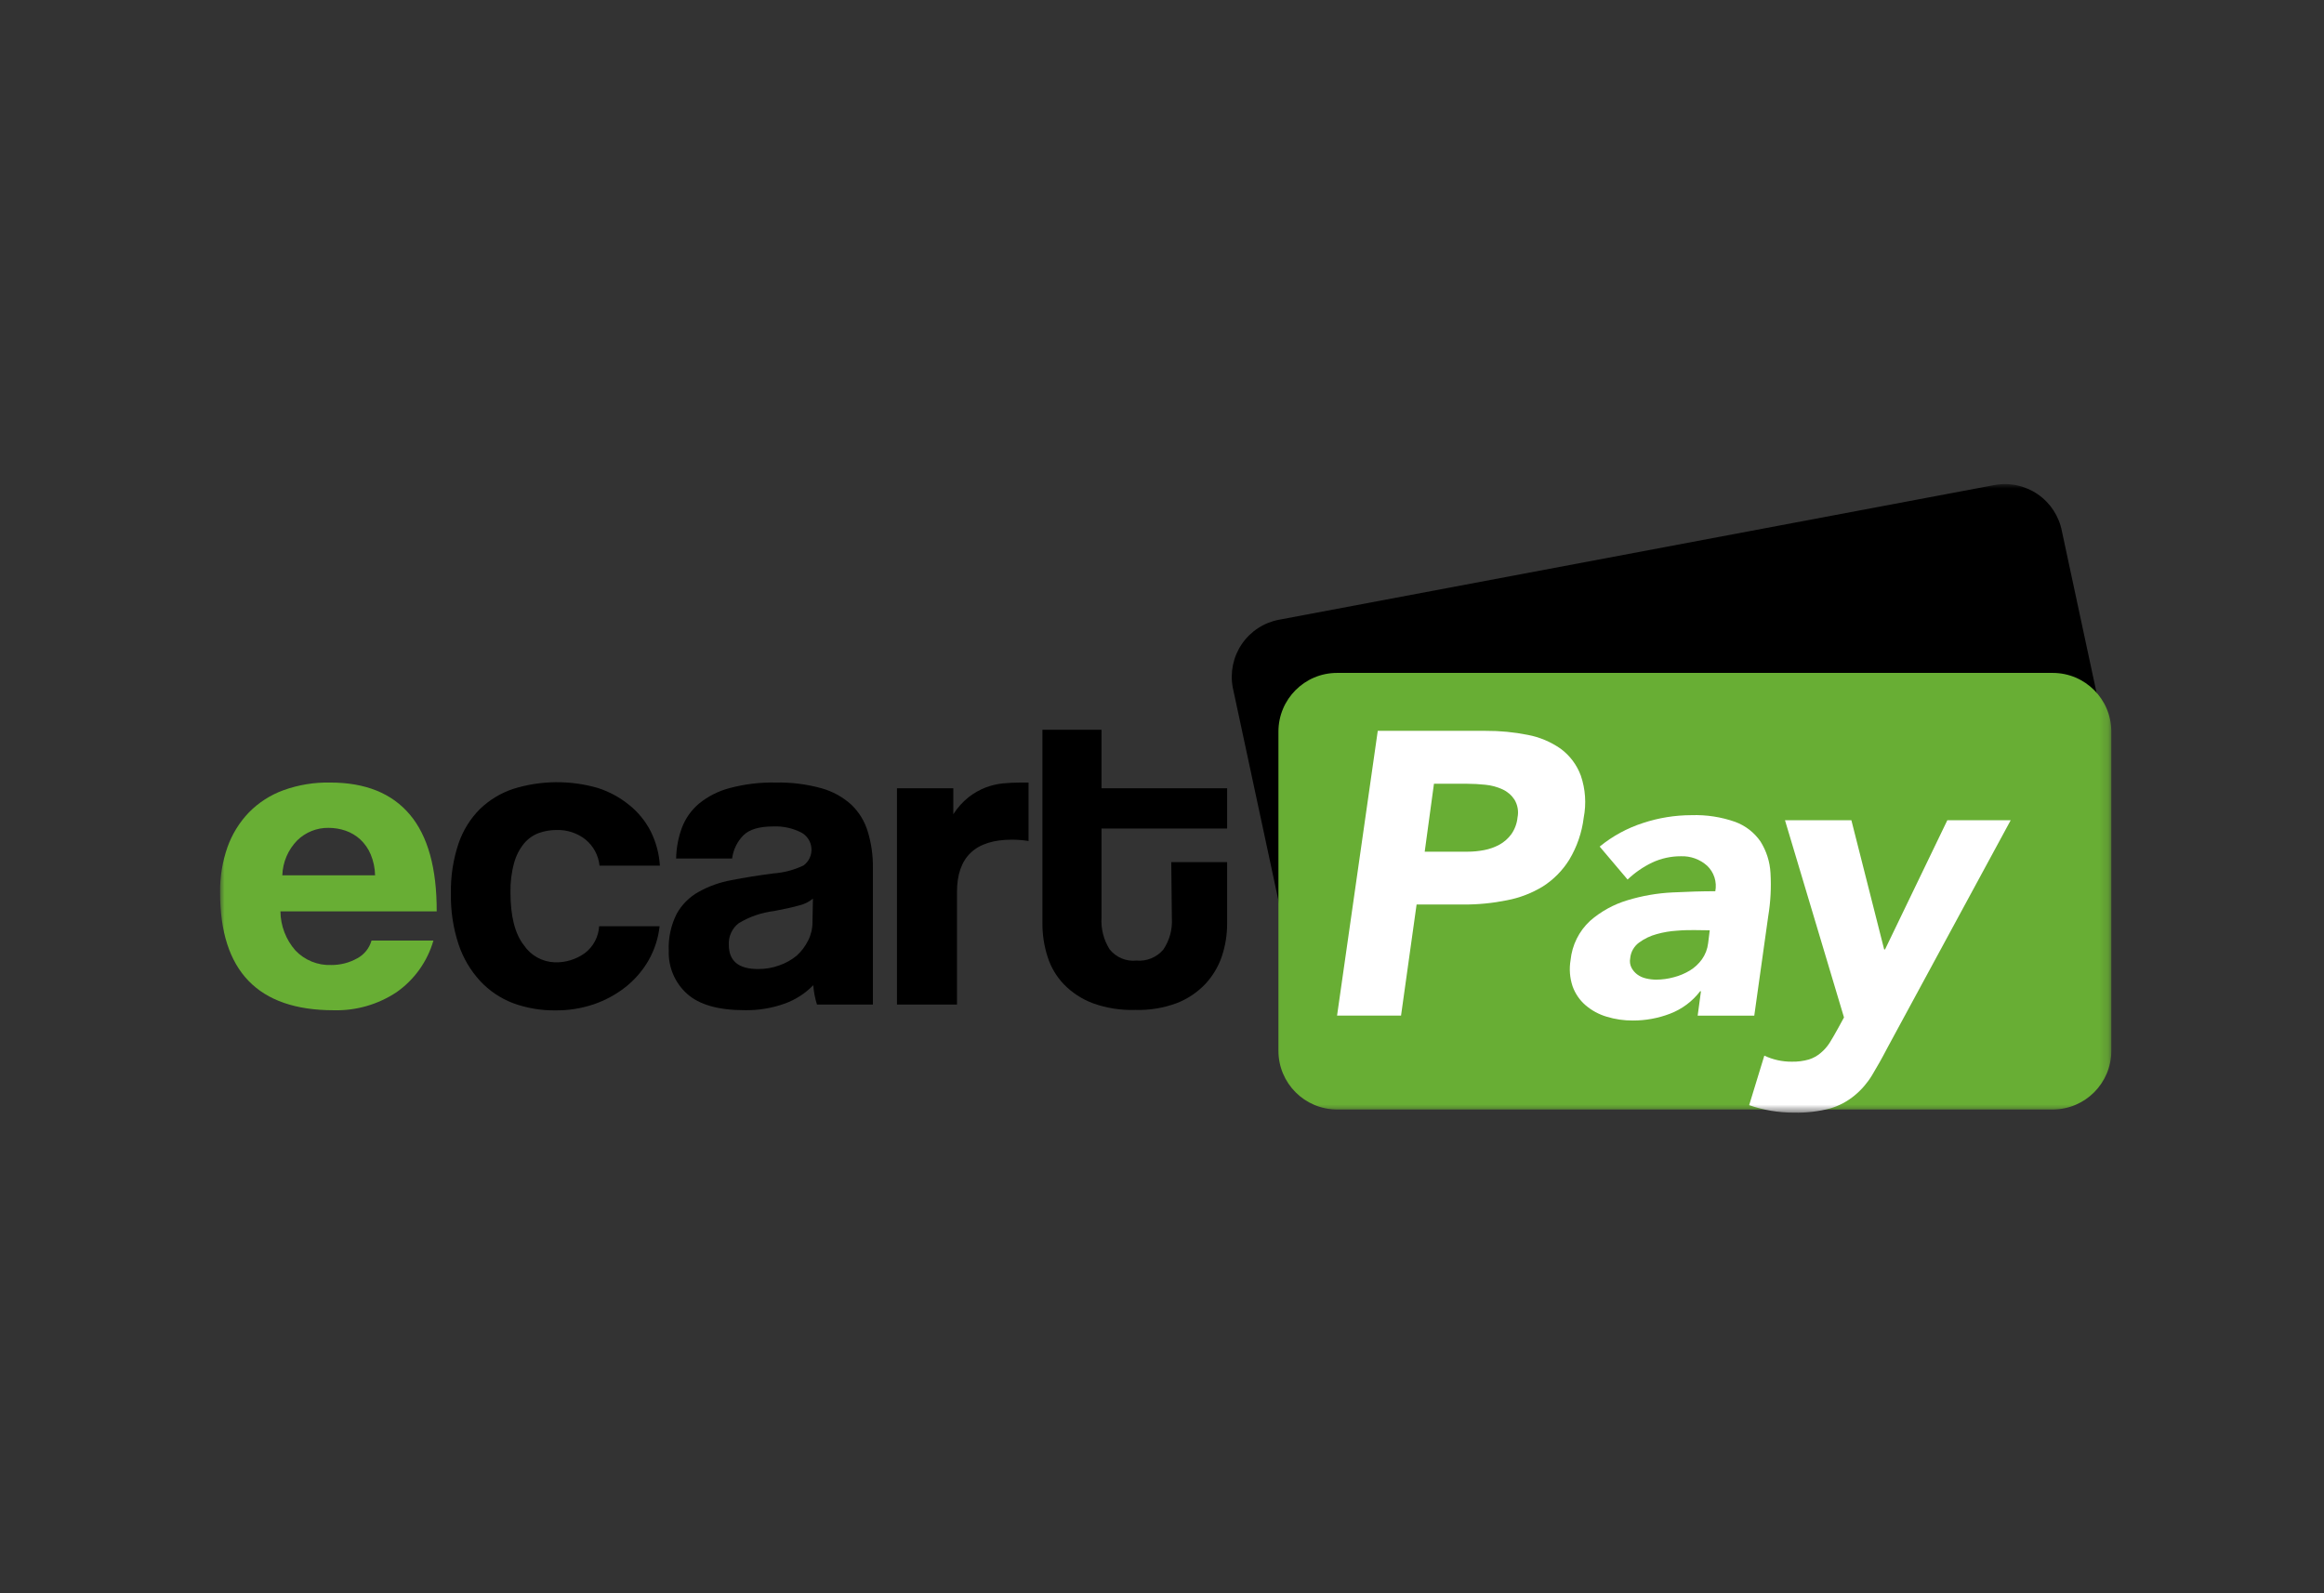 <svg width="264" height="181" viewBox="0 0 264 181" fill="none" xmlns="http://www.w3.org/2000/svg">
<rect x="0" y="0" width="264" height="181" fill="#333333" stroke="none"/>
<mask id="mask0_188_8" style="mask-type:luminance" maskUnits="userSpaceOnUse" x="25" y="55" width="215" height="72">
<path d="M239.84 55H25V126.395H239.84V55Z" fill="white"/>
</mask>
<g mask="url(#mask0_188_8)">
<path fill-rule="evenodd" clip-rule="evenodd" d="M234.324 92.956L153.074 108.256C152.223 108.418 151.348 108.41 150.501 108.233C149.653 108.055 148.848 107.712 148.133 107.223C147.418 106.735 146.806 106.109 146.332 105.383C145.858 104.658 145.532 103.845 145.371 102.993L140.038 78.112C139.716 76.394 140.087 74.619 141.071 73.176C142.056 71.732 143.572 70.739 145.288 70.416L226.546 55.115C228.264 54.793 230.038 55.169 231.479 56.157C232.921 57.145 233.911 58.666 234.233 60.386L239.566 85.259C239.889 86.975 239.519 88.75 238.536 90.193C237.554 91.636 236.039 92.63 234.324 92.956Z" fill="black"/>
<path d="M233.182 76.457H151.885C148.208 76.457 145.227 79.441 145.227 83.123V119.393C145.227 123.075 148.208 126.06 151.885 126.06H233.182C236.859 126.06 239.84 123.075 239.84 119.393V83.123C239.84 79.441 236.859 76.457 233.182 76.457Z" fill="#68AE34"/>
<path d="M31.857 103.55C31.873 105.19 32.479 106.769 33.563 107.998C34.085 108.544 34.717 108.973 35.417 109.258C36.117 109.542 36.869 109.674 37.624 109.645C38.661 109.653 39.683 109.391 40.588 108.882C40.978 108.673 41.323 108.386 41.6 108.04C41.878 107.694 42.083 107.295 42.203 106.868H49.235C48.549 109.25 47.067 111.324 45.037 112.742C42.926 114.14 40.436 114.853 37.906 114.786C29.302 114.786 25 110.323 25 101.399C24.977 99.65 25.261 97.91 25.838 96.258C26.362 94.783 27.193 93.436 28.276 92.307C29.376 91.188 30.711 90.328 32.185 89.79C33.894 89.173 35.701 88.876 37.517 88.913C41.499 88.913 44.514 90.128 46.561 92.558C48.607 94.989 49.623 98.653 49.608 103.55H31.857ZM42.607 99.454C42.593 98.639 42.425 97.834 42.111 97.082C41.842 96.438 41.439 95.858 40.931 95.381C40.446 94.937 39.876 94.597 39.254 94.382C38.629 94.169 37.972 94.061 37.312 94.062C36.657 94.053 36.007 94.174 35.399 94.418C34.792 94.661 34.238 95.023 33.769 95.481C32.725 96.545 32.119 97.963 32.07 99.454H42.607Z" fill="#68AE34"/>
<path d="M74.931 105.244C74.777 106.622 74.342 107.954 73.651 109.157C72.98 110.31 72.099 111.326 71.054 112.154C69.972 113.002 68.757 113.661 67.458 114.107C66.046 114.582 64.566 114.817 63.077 114.801C61.44 114.82 59.814 114.541 58.277 113.977C56.849 113.434 55.567 112.567 54.529 111.445C53.433 110.249 52.602 108.835 52.091 107.295C51.479 105.436 51.185 103.487 51.222 101.529C51.182 99.594 51.475 97.666 52.091 95.831C52.594 94.355 53.428 93.014 54.529 91.911C55.611 90.872 56.913 90.09 58.338 89.622C61.443 88.66 64.76 88.626 67.884 89.523C69.191 89.936 70.409 90.594 71.472 91.461C72.491 92.275 73.325 93.297 73.918 94.458C74.523 95.674 74.878 96.999 74.961 98.356H68.105C67.985 97.191 67.41 96.122 66.505 95.381C65.573 94.649 64.413 94.269 63.229 94.305C62.533 94.302 61.842 94.42 61.188 94.656C60.545 94.9 59.976 95.304 59.534 95.831C59.009 96.476 58.625 97.225 58.407 98.028C58.103 99.125 57.962 100.261 57.988 101.399C57.988 104.1 58.496 106.098 59.511 107.395C59.901 107.974 60.423 108.453 61.033 108.791C61.644 109.129 62.326 109.317 63.023 109.34C64.245 109.377 65.445 109.01 66.437 108.295C66.911 107.934 67.302 107.474 67.582 106.948C67.862 106.421 68.025 105.839 68.06 105.244H74.931Z" fill="black"/>
<path d="M92.805 114.137C92.581 113.424 92.44 112.686 92.386 111.94C91.488 112.863 90.394 113.572 89.186 114.015C87.707 114.551 86.141 114.81 84.569 114.778C81.598 114.778 79.421 114.155 78.04 112.909C77.361 112.297 76.823 111.543 76.465 110.702C76.108 109.86 75.937 108.95 75.968 108.035C75.904 106.575 76.216 105.122 76.875 103.817C77.453 102.78 78.308 101.925 79.343 101.346C80.509 100.693 81.776 100.239 83.091 100.003C84.539 99.719 86.121 99.464 87.837 99.241C89.032 99.156 90.2 98.848 91.281 98.333C91.584 98.11 91.825 97.813 91.981 97.472C92.139 97.129 92.206 96.754 92.178 96.378C92.15 96.003 92.027 95.641 91.82 95.326C91.615 95.012 91.332 94.755 90.999 94.58C90.02 94.088 88.932 93.854 87.837 93.901C86.268 93.901 85.133 94.236 84.455 94.901C83.746 95.617 83.294 96.547 83.167 97.547H76.806C76.828 96.354 77.049 95.173 77.461 94.054C77.864 92.987 78.532 92.042 79.403 91.308C80.429 90.474 81.622 89.871 82.901 89.538C84.61 89.085 86.374 88.875 88.142 88.913C89.889 88.878 91.631 89.096 93.315 89.561C94.581 89.913 95.746 90.555 96.72 91.438C97.591 92.278 98.231 93.329 98.579 94.489C98.983 95.826 99.179 97.218 99.158 98.615V114.137H92.805ZM92.348 102.101C91.906 102.47 91.384 102.732 90.823 102.863C90.153 103.062 89.193 103.275 87.936 103.512C86.506 103.683 85.129 104.159 83.899 104.908C83.53 105.196 83.237 105.569 83.045 105.996C82.853 106.422 82.766 106.889 82.794 107.356C82.794 109.187 83.896 110.102 86.1 110.102C86.931 110.112 87.758 109.97 88.538 109.683C89.261 109.435 89.932 109.058 90.519 108.569C91.046 108.086 91.48 107.509 91.799 106.868C92.126 106.228 92.296 105.519 92.294 104.801L92.348 102.101Z" fill="black"/>
<path d="M101.894 114.137V89.561H108.293V92.513C108.767 91.768 109.362 91.109 110.053 90.56C110.629 90.115 111.265 89.752 111.942 89.484C112.574 89.243 113.235 89.084 113.908 89.011C114.57 88.951 115.248 88.913 115.949 88.913H116.841V95.556C116.216 95.456 115.584 95.405 114.951 95.404C110.792 95.404 108.711 97.387 108.711 101.353V114.137H101.894Z" fill="black"/>
<path d="M133.052 97.952H139.398V104.946C139.401 106.211 139.198 107.469 138.796 108.668C138.398 109.841 137.754 110.915 136.907 111.819C135.994 112.77 134.884 113.511 133.654 113.985C132.153 114.539 130.56 114.798 128.961 114.748C127.318 114.802 125.678 114.543 124.131 113.985C122.896 113.518 121.778 112.787 120.855 111.842C120.001 110.95 119.365 109.871 118.996 108.691C118.603 107.459 118.407 106.171 118.417 104.878V82.918H125.129V89.561H139.398V94.138H125.129V104.252C125.049 105.524 125.371 106.79 126.051 107.868C126.412 108.318 126.879 108.671 127.412 108.894C127.944 109.117 128.524 109.201 129.098 109.141C129.668 109.192 130.243 109.106 130.773 108.89C131.303 108.674 131.773 108.333 132.146 107.898C132.854 106.856 133.197 105.609 133.121 104.351L133.052 97.952Z" fill="black"/>
<path d="M156.51 83.04H168.768C170.372 83.03 171.972 83.183 173.545 83.497C174.893 83.75 176.171 84.289 177.293 85.076C178.336 85.848 179.13 86.909 179.578 88.128C180.102 89.663 180.215 91.309 179.906 92.902C179.702 94.586 179.146 96.207 178.276 97.662C177.517 98.892 176.491 99.935 175.274 100.713C174.012 101.484 172.621 102.019 171.168 102.292C169.55 102.62 167.904 102.781 166.254 102.772H160.921L159.154 115.396H151.886L156.51 83.04ZM161.843 96.77H166.703C167.342 96.77 167.98 96.709 168.608 96.586C169.213 96.47 169.796 96.262 170.338 95.969C170.868 95.674 171.328 95.268 171.686 94.778C172.079 94.216 172.32 93.562 172.387 92.88C172.53 92.183 172.405 91.458 172.036 90.85C171.704 90.345 171.237 89.943 170.688 89.691C170.07 89.406 169.408 89.228 168.73 89.164C168.024 89.09 167.314 89.052 166.604 89.05H162.894L161.843 96.77Z" fill="white"/>
<path d="M193.224 112.627H193.132C192.243 113.787 191.048 114.675 189.681 115.19C188.343 115.698 186.922 115.957 185.491 115.953C184.481 115.96 183.477 115.813 182.512 115.518C181.629 115.257 180.811 114.813 180.112 114.214C179.444 113.636 178.938 112.895 178.641 112.063C178.321 111.105 178.243 110.083 178.413 109.088C178.583 107.383 179.368 105.798 180.623 104.633C181.852 103.559 183.296 102.761 184.858 102.292C186.524 101.783 188.246 101.483 189.985 101.399C191.768 101.308 193.391 101.262 194.854 101.262C194.955 100.739 194.922 100.2 194.76 99.693C194.597 99.187 194.31 98.729 193.925 98.364C193.106 97.631 192.035 97.246 190.938 97.288C189.82 97.284 188.714 97.526 187.7 97.997C186.667 98.491 185.718 99.144 184.889 99.935L181.719 96.19C183.177 94.998 184.843 94.09 186.634 93.512C188.413 92.923 190.275 92.622 192.15 92.62C193.838 92.564 195.522 92.822 197.116 93.382C198.276 93.811 199.276 94.585 199.981 95.602C200.663 96.682 201.056 97.919 201.124 99.195C201.221 100.837 201.134 102.484 200.865 104.107L199.28 115.403H192.85L193.224 112.627ZM192.461 105.678C191.936 105.678 191.273 105.678 190.481 105.747C189.707 105.794 188.941 105.925 188.195 106.136C187.473 106.329 186.794 106.655 186.192 107.097C185.907 107.306 185.67 107.573 185.496 107.881C185.322 108.189 185.217 108.53 185.186 108.882C185.114 109.244 185.165 109.62 185.331 109.95C185.488 110.249 185.709 110.509 185.978 110.712C186.277 110.934 186.62 111.09 186.984 111.17C187.356 111.26 187.737 111.306 188.119 111.308C188.804 111.308 189.486 111.215 190.146 111.033C190.786 110.868 191.4 110.611 191.966 110.27C192.503 109.941 192.97 109.508 193.338 108.996C193.722 108.455 193.963 107.825 194.039 107.165L194.221 105.701L192.461 105.678Z" fill="white"/>
<path d="M214.418 119.027C213.8 120.217 213.206 121.269 212.65 122.185C212.123 123.054 211.453 123.828 210.669 124.473C209.86 125.142 208.925 125.64 207.919 125.937C206.575 126.292 205.187 126.454 203.797 126.418C202.063 126.426 200.34 126.14 198.7 125.571L200.422 119.942C201.396 120.403 202.461 120.637 203.538 120.629C204.2 120.644 204.86 120.56 205.496 120.377C205.996 120.219 206.457 119.959 206.852 119.614C207.237 119.29 207.571 118.909 207.843 118.485C208.124 118.028 208.437 117.494 208.772 116.883L209.473 115.602L202.768 93.192H210.311L214.036 107.875H214.135L221.213 93.192H228.412L214.418 119.027Z" fill="white"/>
</g>
</svg>
